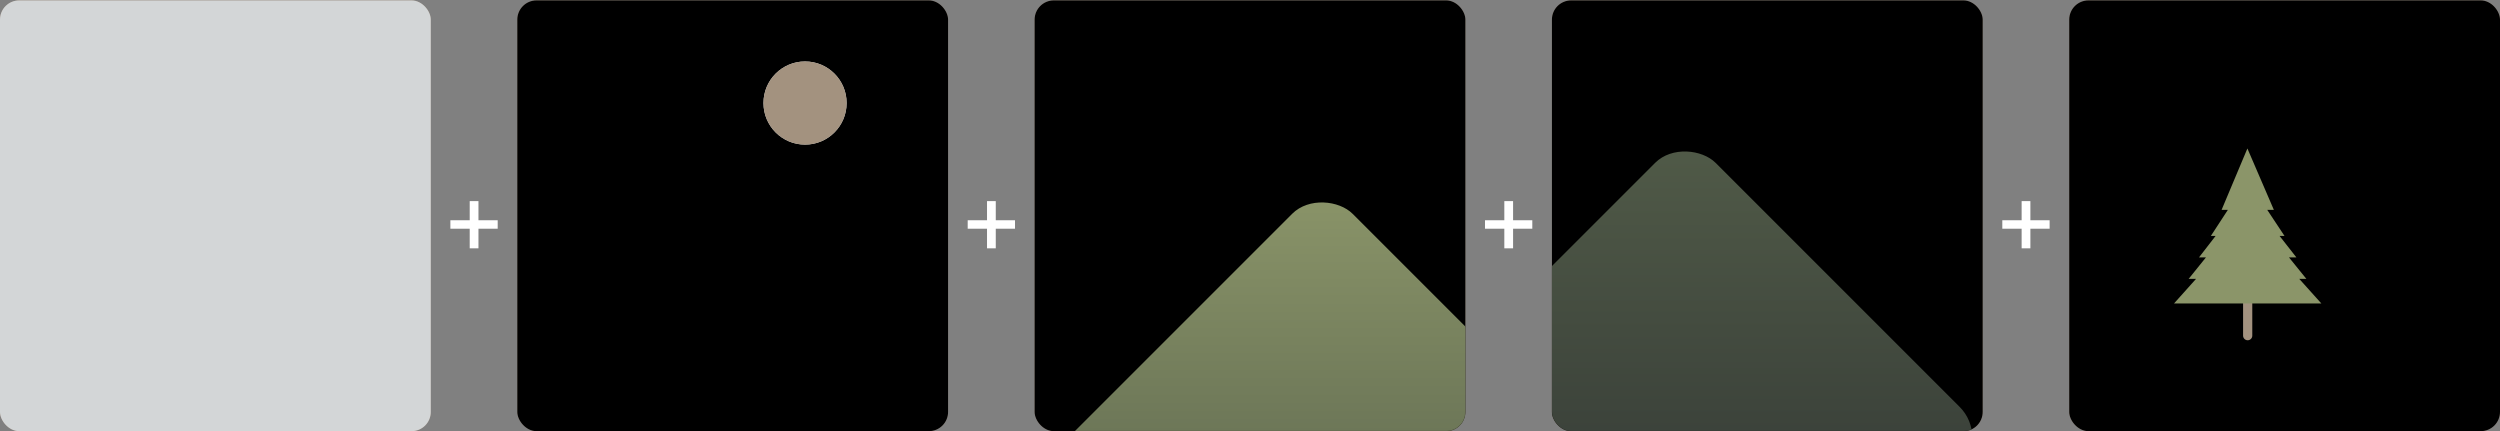 <svg width="5200" height="897" viewBox="0 0 5200 897" fill="none" xmlns="http://www.w3.org/2000/svg">
<rect x="0" y="0" width="5200" height="897" fill="#808080" stroke="none"/>
<rect y="0.824" width="896" height="896" rx="40" fill="#A3927F"/>
<rect y="0.824" width="896" height="896" rx="40" fill="#D3D6D7"/>
<path d="M977 516.524V475.724H936.8V458.124H977V418.324H995.2V458.124H1035.2V475.724H995.2V516.524H977Z" fill="white"/>
<rect x="1076" y="0.824" width="896" height="896" rx="40" fill="#A3927F"/>
<rect x="1076" y="0.824" width="896" height="896" rx="40" fill="black"/>
<circle cx="1674.5" cy="214.324" r="86.5" fill="#D3D6D7"/>
<circle cx="1674.5" cy="214.324" r="86.5" fill="#A3927F"/>
<path d="M2053 516.524V475.724H2012.8V458.124H2053V418.324H2071.2V458.124H2111.2V475.724H2071.2V516.524H2053Z" fill="white"/>
<rect x="2152" y="0.824" width="896" height="896" rx="40" fill="#A3927F"/>
<rect x="2152" y="0.824" width="896" height="896" rx="40" fill="black"/>
<mask id="mask0_439_3522" style="mask-type:alpha" maskUnits="userSpaceOnUse" x="2152" y="0" width="896" height="897">
<rect x="2152" y="0.824" width="896" height="896" rx="40" fill="#D9D9D9"/>
</mask>
<g mask="url(#mask0_439_3522)">
<rect x="2117" y="1015.39" width="896" height="896" rx="89" transform="rotate(-45 2117 1015.39)" fill="url(#paint0_linear_439_3522)"/>
</g>
<path d="M3129 516.524V475.724H3088.8V458.124H3129V418.324H3147.2V458.124H3187.2V475.724H3147.2V516.524H3129Z" fill="white"/>
<rect x="3228" y="0.824" width="896" height="896" rx="40" fill="#A3927F"/>
<rect x="3228" y="0.824" width="896" height="896" rx="40" fill="black"/>
<mask id="mask1_439_3522" style="mask-type:alpha" maskUnits="userSpaceOnUse" x="3228" y="0" width="896" height="897">
<rect x="3228" y="0.824" width="896" height="896" rx="40" fill="#D9D9D9"/>
</mask>
<g mask="url(#mask1_439_3522)">
<rect x="2872" y="909.391" width="896" height="896" rx="89" transform="rotate(-45 2872 909.391)" fill="url(#paint1_linear_439_3522)"/>
</g>
<path d="M4205 516.524V475.724H4164.8V458.124H4205V418.324H4223.2V458.124H4263.2V475.724H4223.2V516.524H4205Z" fill="white"/>
<rect x="4304" y="0.824" width="896" height="896" rx="40" fill="#A3927F"/>
<rect x="4304" y="0.824" width="896" height="896" rx="40" fill="black"/>
<path d="M4665.61 623.18C4665.61 617.892 4669.9 613.605 4675.19 613.605C4680.48 613.605 4684.76 617.892 4684.76 623.18V698.178C4684.76 703.466 4680.48 707.752 4675.19 707.752C4669.9 707.752 4665.61 703.466 4665.61 698.178V623.18Z" fill="#A3927F"/>
<path d="M4674.59 308.824L4729.61 436.481H4715.83L4751.78 490.735H4741.5L4776.52 535.415H4761.1L4797.26 580.095H4782.49L4828.38 631.157H4522L4567.74 580.095H4552.32L4588.36 535.415H4573.86L4608.47 490.735H4598.59L4633.99 436.481H4620.93L4674.59 308.824Z" fill="#8B9569"/>
<defs>
<linearGradient id="paint0_linear_439_3522" x1="3013.31" y1="1015.7" x2="2307.61" y2="1721.39" gradientUnits="userSpaceOnUse">
<stop stop-color="#8B9569"/>
<stop offset="1" stop-color="#515B48"/>
</linearGradient>
<linearGradient id="paint1_linear_439_3522" x1="3768.31" y1="909.696" x2="3076.76" y2="1601.25" gradientUnits="userSpaceOnUse">
<stop stop-color="#515B48"/>
<stop offset="1" stop-color="#303533"/>
</linearGradient>
</defs>
</svg>
